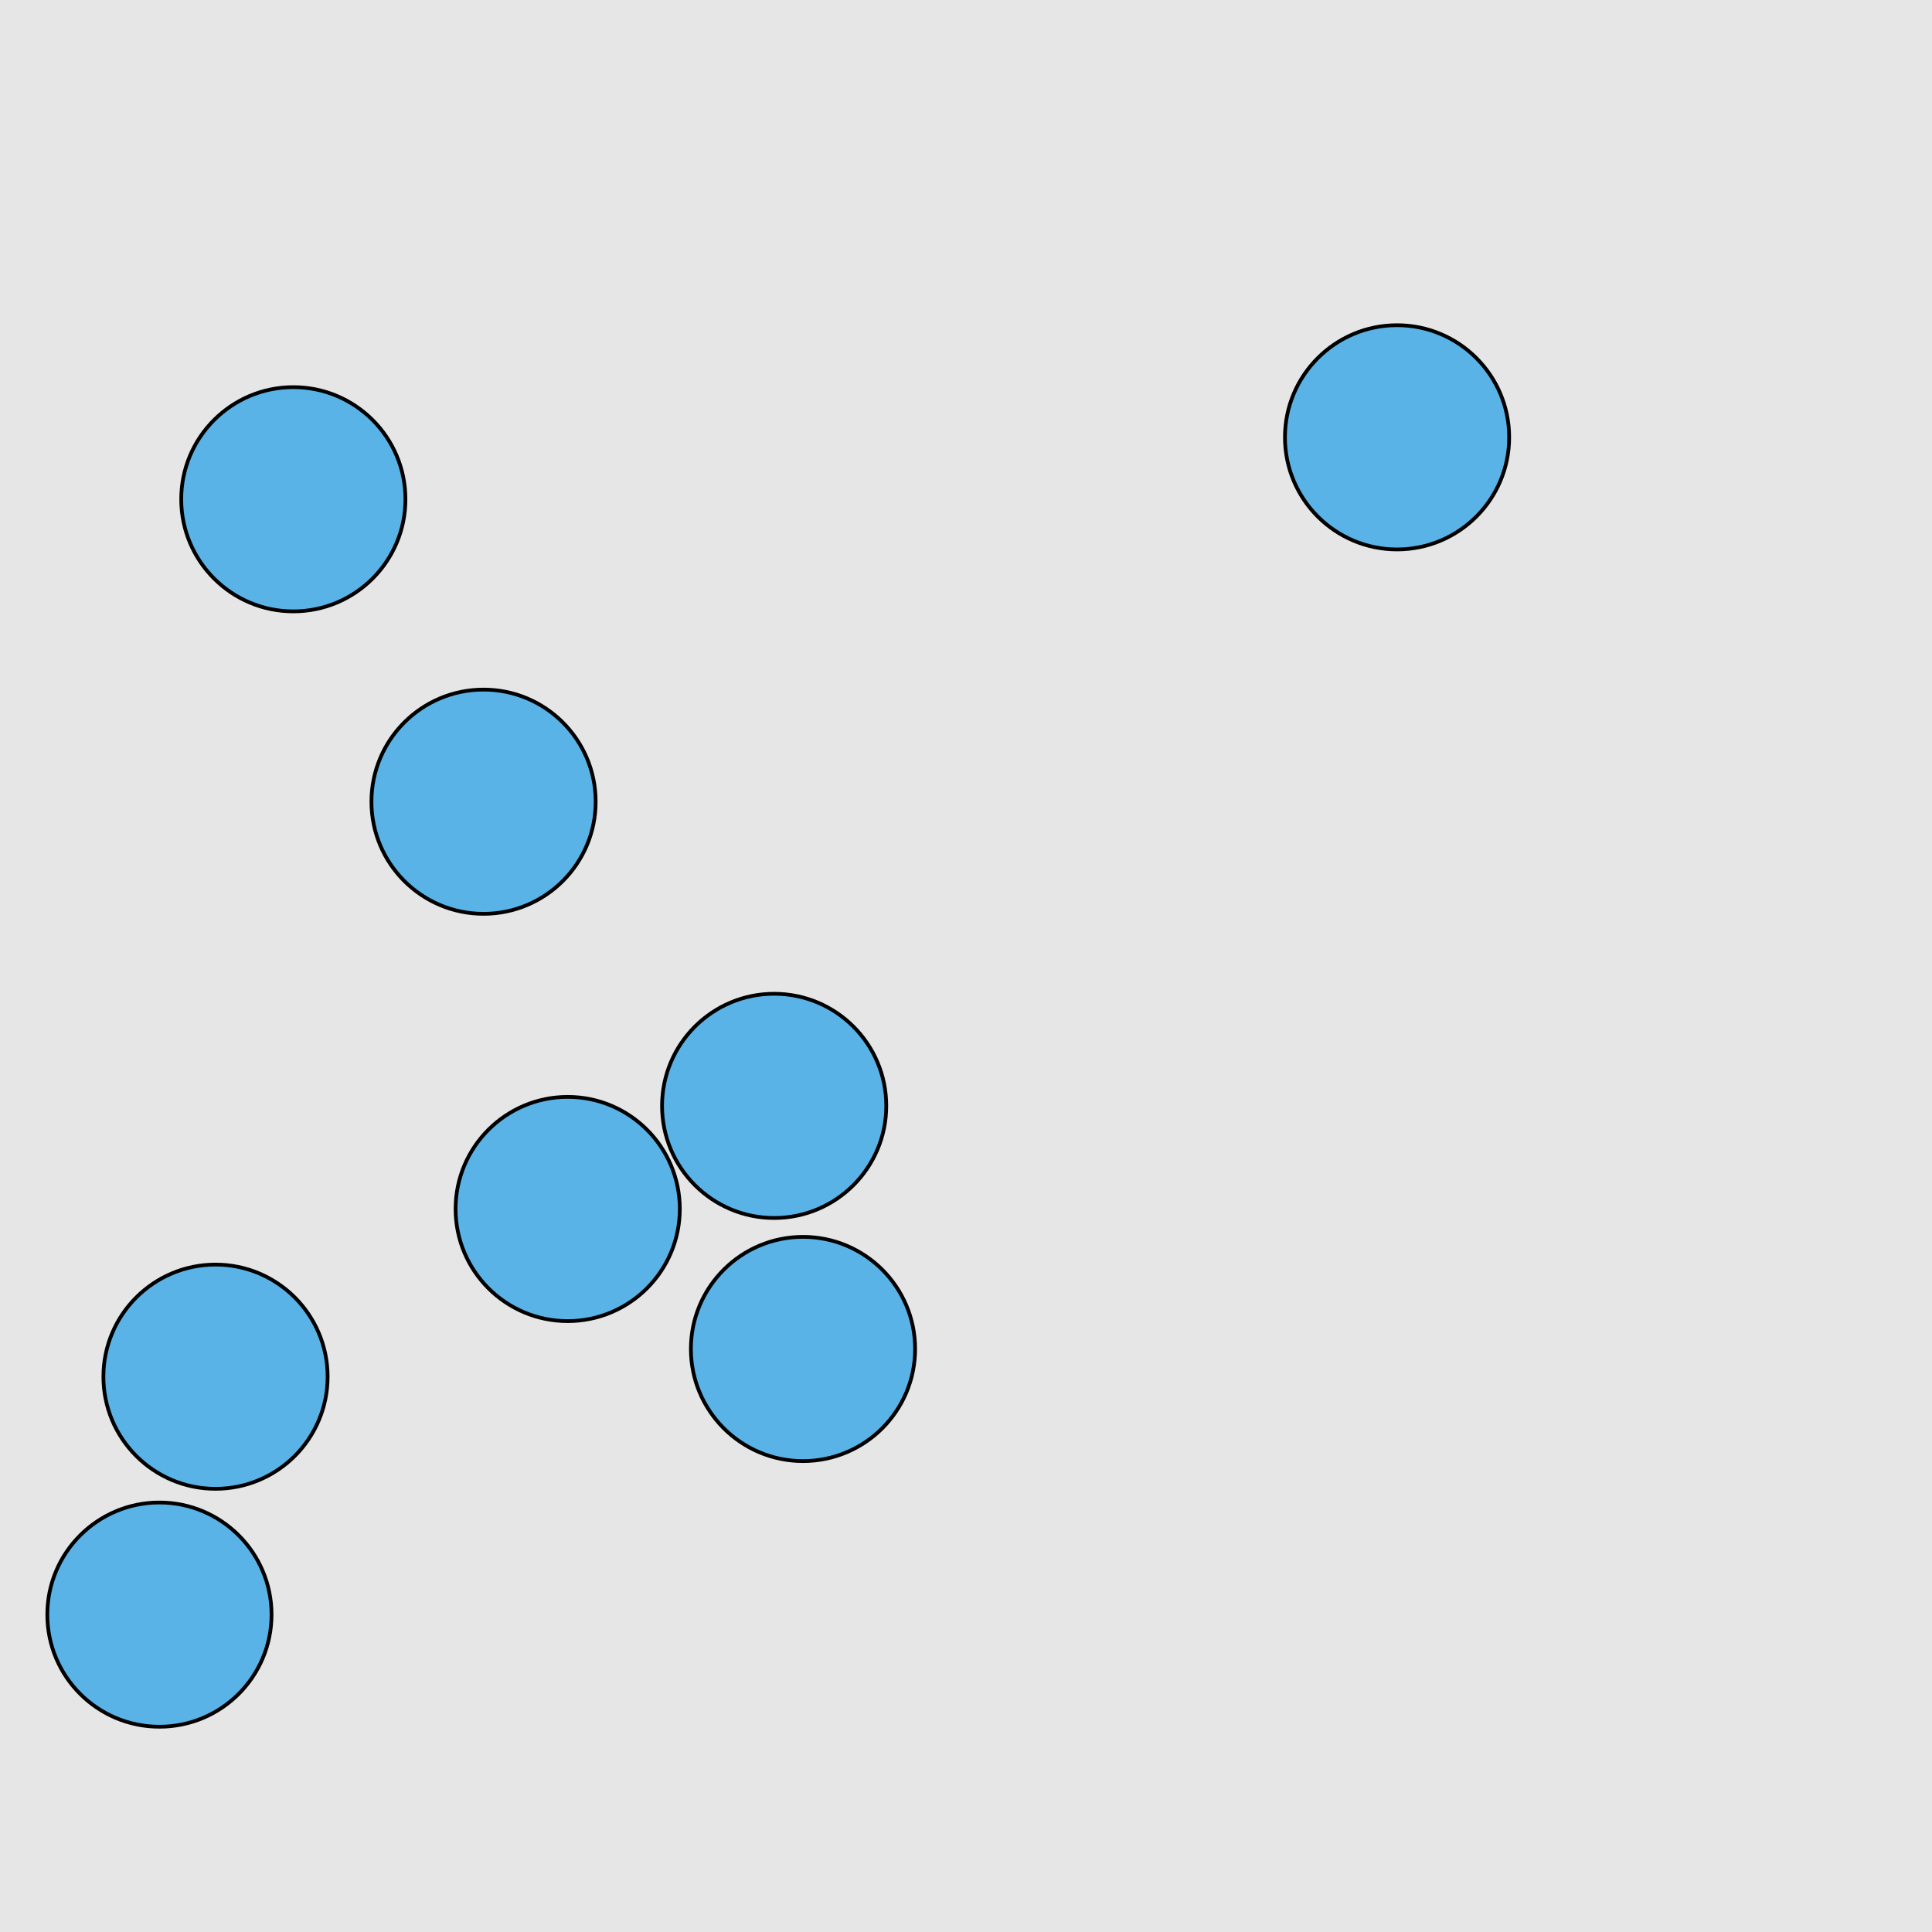 <?xml version="1.0" encoding="UTF-8"?>
<svg xmlns="http://www.w3.org/2000/svg" xmlns:xlink="http://www.w3.org/1999/xlink" width="517pt" height="517pt" viewBox="0 0 517 517" version="1.1">
<g id="surface5726">
<rect x="0" y="0" width="517" height="517" style="fill:rgb(90%,90%,90%);fill-opacity:1;stroke:none;"/>
<path style="fill-rule:nonzero;fill:rgb(35%,70%,90%);fill-opacity:1;stroke-width:1;stroke-linecap:butt;stroke-linejoin:miter;stroke:rgb(0%,0%,0%);stroke-opacity:1;stroke-miterlimit:10;" d="M 403.852 117.027 C 403.852 133.598 390.422 147.027 373.852 147.027 C 357.285 147.027 343.852 133.598 343.852 117.027 C 343.852 100.461 357.285 87.027 373.852 87.027 C 390.422 87.027 403.852 100.461 403.852 117.027 "/>
<path style="fill-rule:nonzero;fill:rgb(35%,70%,90%);fill-opacity:1;stroke-width:1;stroke-linecap:butt;stroke-linejoin:miter;stroke:rgb(0%,0%,0%);stroke-opacity:1;stroke-miterlimit:10;" d="M 87.672 368.402 C 87.672 384.973 74.238 398.402 57.672 398.402 C 41.102 398.402 27.672 384.973 27.672 368.402 C 27.672 351.836 41.102 338.402 57.672 338.402 C 74.238 338.402 87.672 351.836 87.672 368.402 "/>
<path style="fill-rule:nonzero;fill:rgb(35%,70%,90%);fill-opacity:1;stroke-width:1;stroke-linecap:butt;stroke-linejoin:miter;stroke:rgb(0%,0%,0%);stroke-opacity:1;stroke-miterlimit:10;" d="M 181.914 323.527 C 181.914 340.094 168.48 353.527 151.914 353.527 C 135.344 353.527 121.914 340.094 121.914 323.527 C 121.914 306.957 135.344 293.527 151.914 293.527 C 168.48 293.527 181.914 306.957 181.914 323.527 "/>
<path style="fill-rule:nonzero;fill:rgb(35%,70%,90%);fill-opacity:1;stroke-width:1;stroke-linecap:butt;stroke-linejoin:miter;stroke:rgb(0%,0%,0%);stroke-opacity:1;stroke-miterlimit:10;" d="M 244.883 360.984 C 244.883 377.551 231.453 390.984 214.883 390.984 C 198.316 390.984 184.883 377.551 184.883 360.984 C 184.883 344.414 198.316 330.984 214.883 330.984 C 231.453 330.984 244.883 344.414 244.883 360.984 "/>
<path style="fill-rule:nonzero;fill:rgb(35%,70%,90%);fill-opacity:1;stroke-width:1;stroke-linecap:butt;stroke-linejoin:miter;stroke:rgb(0%,0%,0%);stroke-opacity:1;stroke-miterlimit:10;" d="M 72.664 432.07 C 72.664 448.641 59.23 462.07 42.664 462.07 C 26.094 462.07 12.664 448.641 12.664 432.07 C 12.664 415.504 26.094 402.07 42.664 402.07 C 59.23 402.07 72.664 415.504 72.664 432.07 "/>
<path style="fill-rule:nonzero;fill:rgb(35%,70%,90%);fill-opacity:1;stroke-width:1;stroke-linecap:butt;stroke-linejoin:miter;stroke:rgb(0%,0%,0%);stroke-opacity:1;stroke-miterlimit:10;" d="M 237.164 295.93 C 237.164 312.496 223.734 325.93 207.164 325.93 C 190.598 325.93 177.164 312.496 177.164 295.93 C 177.164 279.359 190.598 265.93 207.164 265.93 C 223.734 265.93 237.164 279.359 237.164 295.93 "/>
<path style="fill-rule:nonzero;fill:rgb(35%,70%,90%);fill-opacity:1;stroke-width:1;stroke-linecap:butt;stroke-linejoin:miter;stroke:rgb(0%,0%,0%);stroke-opacity:1;stroke-miterlimit:10;" d="M 159.398 214.535 C 159.398 231.105 145.965 244.535 129.398 244.535 C 112.828 244.535 99.398 231.105 99.398 214.535 C 99.398 197.965 112.828 184.535 129.398 184.535 C 145.965 184.535 159.398 197.965 159.398 214.535 "/>
<path style="fill-rule:nonzero;fill:rgb(35%,70%,90%);fill-opacity:1;stroke-width:1;stroke-linecap:butt;stroke-linejoin:miter;stroke:rgb(0%,0%,0%);stroke-opacity:1;stroke-miterlimit:10;" d="M 108.496 133.602 C 108.496 150.172 95.066 163.602 78.496 163.602 C 61.93 163.602 48.496 150.172 48.496 133.602 C 48.496 117.035 61.93 103.602 78.496 103.602 C 95.066 103.602 108.496 117.035 108.496 133.602 "/>
</g>
</svg>
